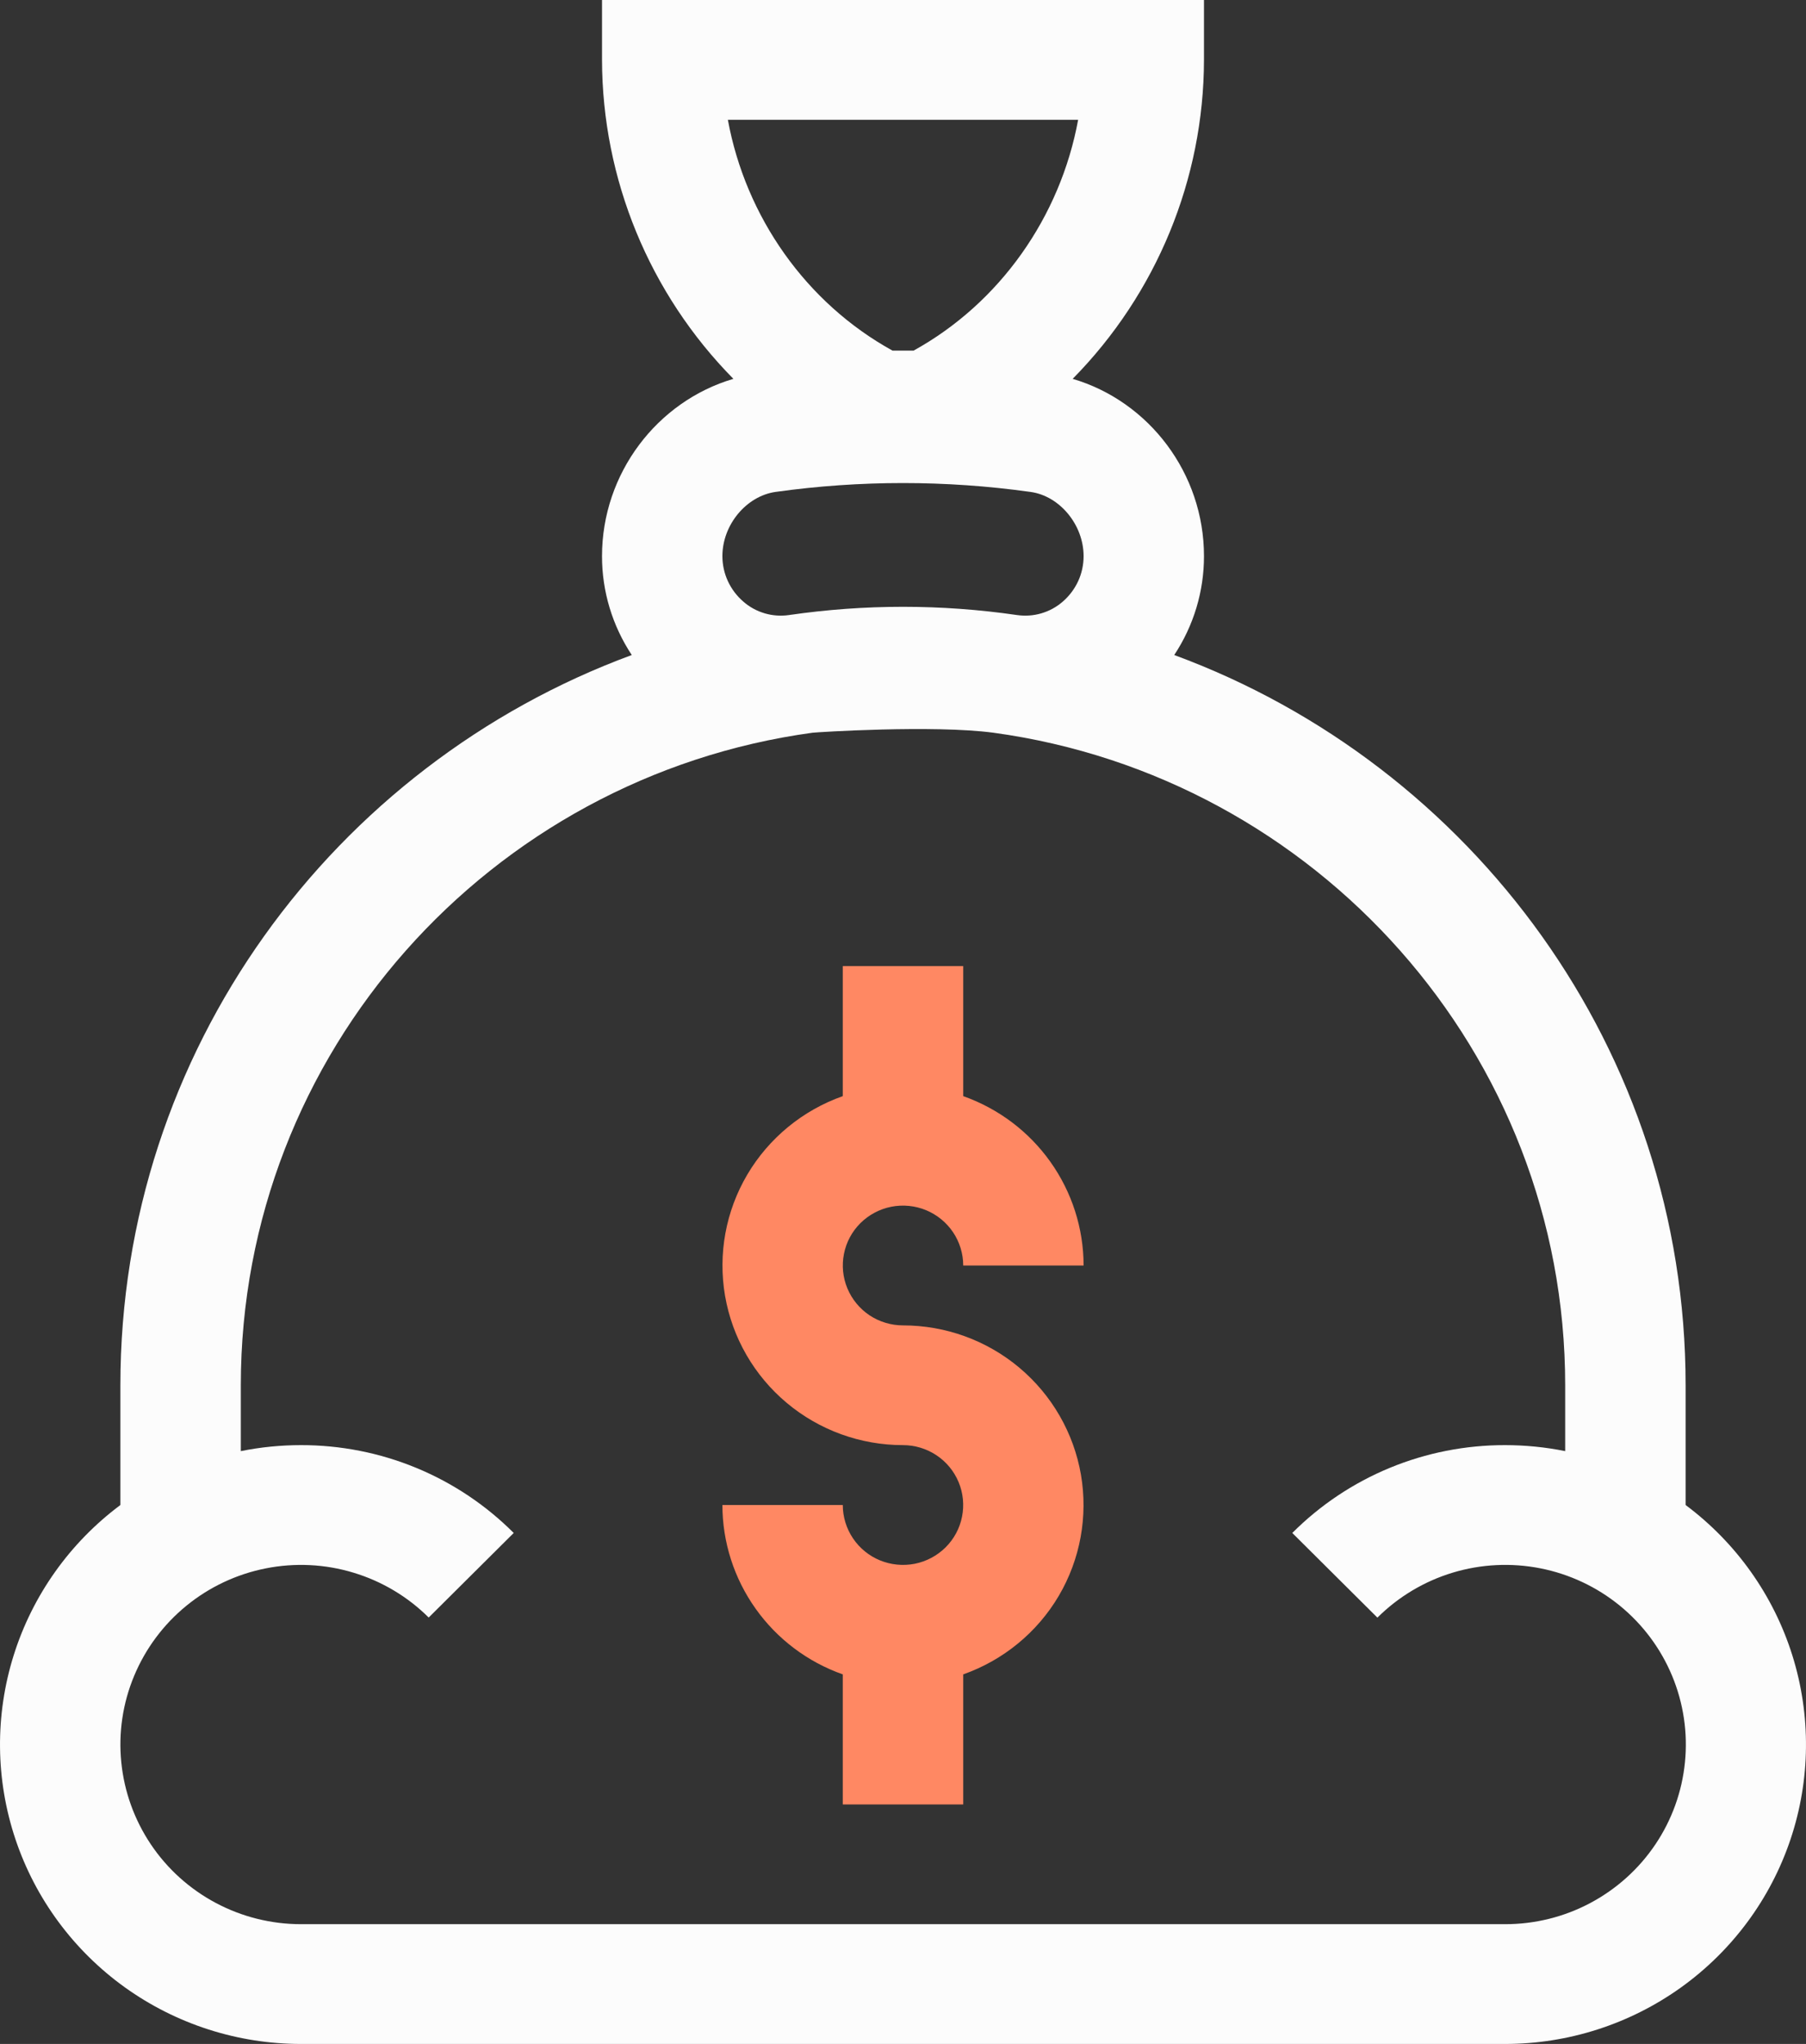 <svg width="38" height="43" viewBox="0 0 38 43" fill="none" xmlns="http://www.w3.org/2000/svg">
<rect x="0" y="0" width="38" height="43" fill="#333333" stroke="none"/>
<path d="M16.6 12.939C16.69 12.925 16.655 12.934 16.6 12.939V12.939Z" fill="#FCFCFC"/>
<path d="M35.467 31.662V29.143C35.467 22.107 30.982 16.093 24.707 13.78C25.116 13.162 25.334 12.439 25.333 11.699C25.333 9.959 24.177 8.443 22.57 7.97C24.336 6.178 25.328 3.769 25.333 1.26V0H12.667V1.26C12.672 3.769 13.664 6.178 15.431 7.97C13.826 8.443 12.667 9.959 12.667 11.699C12.666 12.439 12.884 13.162 13.293 13.78C7.018 16.093 2.533 22.106 2.533 29.143V31.662C1.47 32.455 0.684 33.561 0.288 34.823C-0.108 36.085 -0.095 37.439 0.325 38.693C0.745 39.947 1.552 41.038 2.63 41.811C3.709 42.584 5.004 43 6.333 43H31.667C32.996 43 34.291 42.584 35.37 41.811C36.448 41.038 37.255 39.947 37.675 38.693C38.095 37.439 38.108 36.085 37.712 34.823C37.316 33.561 36.53 32.455 35.467 31.662ZM15.315 2.52H22.685C22.31 4.564 21.038 6.374 19.223 7.376H18.779C16.962 6.374 15.69 4.564 15.315 2.52ZM16.317 10.349C18.097 10.1 19.903 10.1 21.683 10.349C22.298 10.433 22.8 11.042 22.8 11.699C22.8 11.88 22.762 12.06 22.686 12.225C22.61 12.39 22.5 12.537 22.362 12.656C22.232 12.77 22.078 12.854 21.911 12.903C21.745 12.952 21.57 12.964 21.398 12.939C19.808 12.708 18.192 12.708 16.602 12.939C16.39 12.969 16.517 12.95 16.602 12.939C16.43 12.964 16.256 12.952 16.09 12.903C15.923 12.854 15.77 12.77 15.64 12.656C15.502 12.537 15.391 12.39 15.315 12.225C15.239 12.06 15.2 11.881 15.2 11.699C15.2 11.042 15.702 10.437 16.317 10.349ZM31.667 40.48H6.333C5.708 40.48 5.093 40.327 4.542 40.034C3.991 39.741 3.521 39.318 3.174 38.801C2.827 38.284 2.613 37.69 2.552 37.072C2.49 36.453 2.583 35.829 2.823 35.255C3.062 34.681 3.44 34.174 3.923 33.78C4.406 33.386 4.979 33.116 5.592 32.995C6.205 32.873 6.838 32.904 7.436 33.085C8.034 33.265 8.578 33.589 9.02 34.029L10.809 32.25C10.223 31.663 9.525 31.197 8.757 30.88C7.989 30.563 7.165 30.401 6.333 30.402C5.908 30.402 5.484 30.444 5.067 30.528V29.143C5.067 22.144 10.31 16.342 17.095 15.415C17.186 15.403 19.643 15.247 20.905 15.415C27.69 16.343 32.933 22.144 32.933 29.143V30.528C32.516 30.444 32.092 30.402 31.667 30.402C30.835 30.401 30.011 30.563 29.243 30.88C28.475 31.197 27.777 31.663 27.191 32.25L28.982 34.031C29.424 33.591 29.968 33.266 30.566 33.085C31.165 32.904 31.798 32.873 32.412 32.994C33.025 33.115 33.599 33.385 34.082 33.779C34.566 34.174 34.944 34.681 35.183 35.256C35.422 35.83 35.515 36.455 35.453 37.073C35.392 37.692 35.178 38.286 34.83 38.803C34.482 39.32 34.011 39.743 33.459 40.036C32.908 40.329 32.292 40.481 31.667 40.48Z" fill="#FCFCFC"/>
<path d="M19 27.883C18.75 27.883 18.505 27.809 18.296 27.671C18.088 27.532 17.926 27.335 17.83 27.105C17.734 26.875 17.709 26.622 17.758 26.377C17.806 26.133 17.927 25.908 18.104 25.732C18.282 25.556 18.507 25.436 18.753 25.387C18.999 25.339 19.253 25.364 19.485 25.459C19.716 25.555 19.914 25.716 20.053 25.923C20.192 26.13 20.267 26.374 20.267 26.623H22.8C22.799 25.842 22.555 25.08 22.101 24.442C21.648 23.804 21.007 23.322 20.267 23.06V20.324H17.733V23.06C16.889 23.358 16.177 23.943 15.723 24.712C15.27 25.48 15.105 26.384 15.256 27.262C15.408 28.141 15.867 28.938 16.552 29.512C17.237 30.087 18.104 30.402 19 30.402C19.25 30.402 19.495 30.476 19.704 30.615C19.912 30.753 20.074 30.95 20.17 31.18C20.266 31.41 20.291 31.663 20.242 31.908C20.194 32.152 20.073 32.377 19.896 32.553C19.718 32.729 19.493 32.849 19.247 32.898C19.001 32.946 18.747 32.921 18.515 32.826C18.284 32.731 18.086 32.569 17.947 32.362C17.808 32.155 17.733 31.911 17.733 31.662H15.2C15.201 32.443 15.445 33.205 15.899 33.843C16.352 34.481 16.993 34.964 17.733 35.225V37.961H20.267V35.225C21.111 34.927 21.823 34.343 22.277 33.574C22.73 32.805 22.895 31.901 22.744 31.023C22.592 30.145 22.133 29.348 21.448 28.773C20.763 28.198 19.896 27.883 19 27.883Z" fill="#FF8863"/>
</svg>
